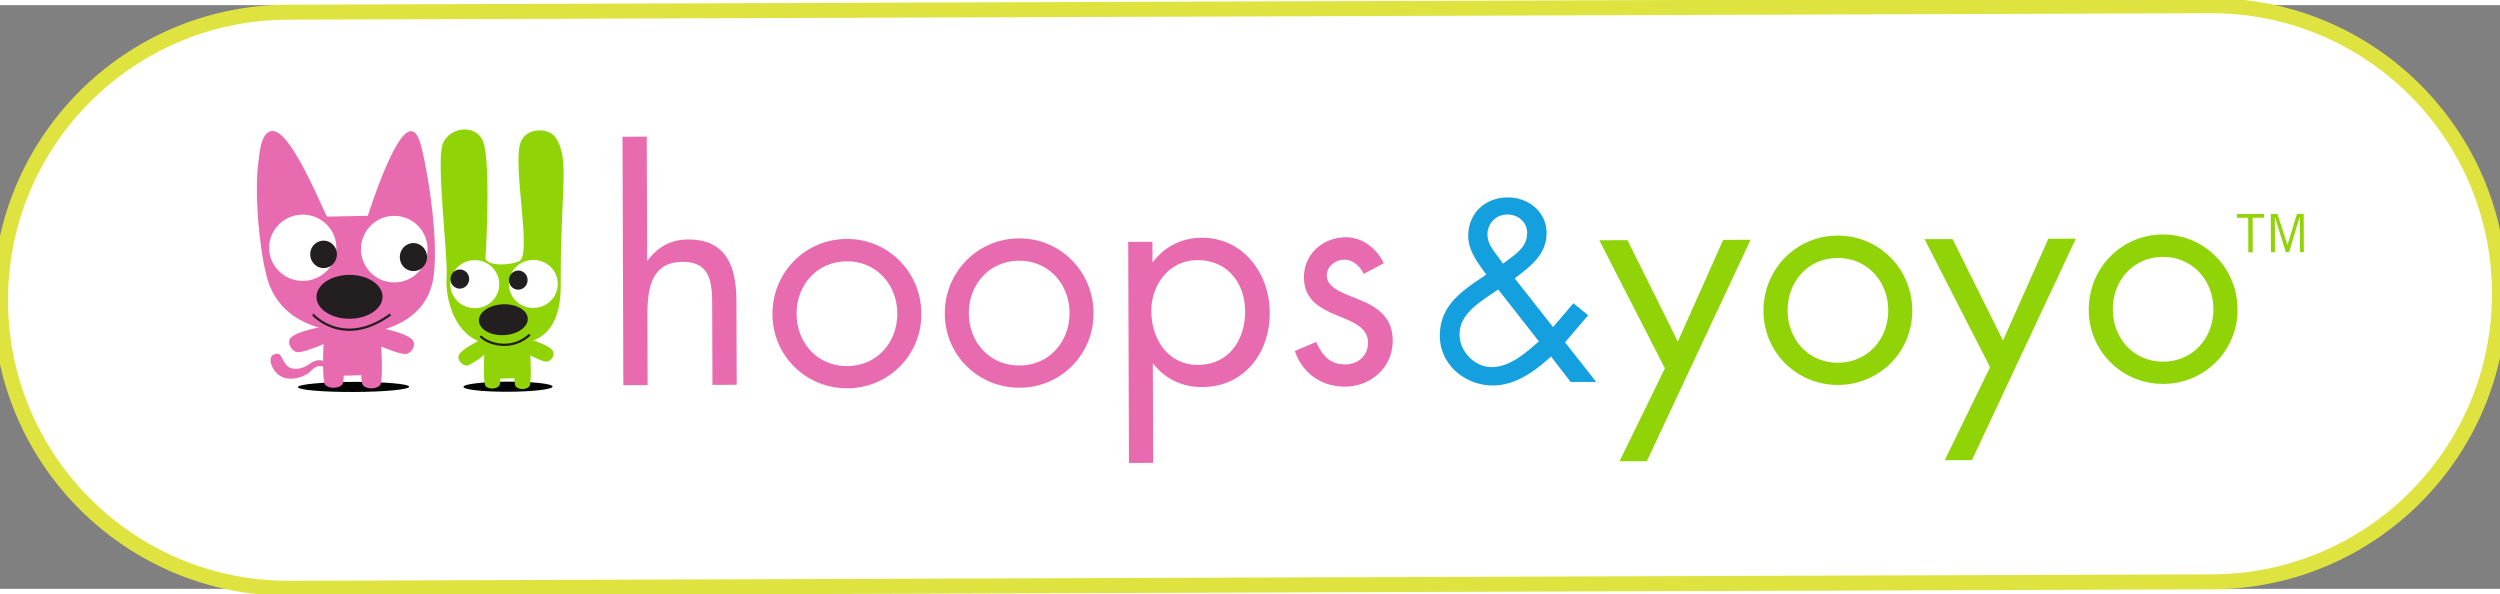 <svg height="594" viewBox=".611 .61 219.504 51.248" width="2500" xmlns="http://www.w3.org/2000/svg"><rect x=".611" y=".61" width="219.504" height="51.248" fill="#808080" stroke="none"/><g stroke-miterlimit="10"><path d="m55.268 12.163.073 21.814 2.13-.007-.02-5.893c-.007-2.219.158-4.916 3.082-4.926 2.45-.008 2.603 1.779 2.61 3.794l.023 7.005 2.128-.007-.025-7.37c-.01-2.917-.815-5.4-4.25-5.388-1.536.005-2.673.672-3.558 1.87l-.028-.055-.036-10.844zm19.73 22.085c-3.62.012-6.551-2.849-6.564-6.504-.012-3.64 2.864-6.593 6.52-6.606 3.654-.012 6.542 2.921 6.554 6.562a6.49 6.49 0 0 1 -6.51 6.548m-.038-11.146c-2.62.01-4.415 2.098-4.406 4.605.008 2.542 1.817 4.6 4.437 4.591 2.618-.009 4.41-2.079 4.402-4.62-.009-2.507-1.814-4.585-4.433-4.576m15.17 11.095c-3.626.012-6.551-2.849-6.564-6.504-.012-3.64 2.871-6.593 6.52-6.606 3.646-.012 6.524 2.922 6.536 6.562a6.478 6.478 0 0 1 -6.492 6.548m-.038-11.146c-2.633.01-4.423 2.099-4.415 4.606.009 2.541 1.813 4.599 4.446 4.59 2.61-.009 4.402-2.079 4.393-4.62-.008-2.507-1.814-4.584-4.424-4.576m11.71.115h.041c1.037-1.381 2.558-2.128 4.28-2.134 3.642-.012 5.961 3.127 5.973 6.563.012 3.55-2.22 6.536-5.956 6.548-1.696.006-3.255-.72-4.267-2.062h-.042l.03 8.717-2.125.007-.066-19.412 2.124-.008zm3.94-.169c-2.465.009-4.05 2.15-4.041 4.472.008 2.438 1.446 4.734 4.088 4.725 2.726-.009 4.154-2.202 4.145-4.716-.008-2.486-1.579-4.49-4.19-4.48m16.351.283c-.554-1.286-1.865-2.296-3.308-2.292-2.002.007-3.692 1.45-3.685 3.532.013 3.918 5.613 2.947 5.622 5.722.004 1.133-.86 1.904-1.999 1.908-1.399.005-2.011-.82-2.553-1.97l-1.872.796c.668 1.946 2.318 3.131 4.402 3.124 2.302-.008 4.199-1.696 4.191-4.049-.007-2.099-1.43-2.96-2.891-3.561-1.462-.606-2.893-1.022-2.896-2.164-.003-.789.79-1.37 1.538-1.372.76-.002 1.405.593 1.695 1.254z" fill="#e86bb0"/><path d="m131.408 26.08c-1.217.835-2.651 1.815-2.646 3.437.005 1.51 1.326 2.878 2.825 2.873 1.607-.006 3.003-1.258 4.141-2.262l-3.57-4.552zm5.389 5.377c-1.41 1.278-3.099 2.538-5.098 2.545-2.427.008-4.66-1.81-4.668-4.351-.01-2.667 1.917-3.936 3.894-5.258l.183-.13c-.706-.988-1.579-2.063-1.583-3.374-.007-2.014 1.484-3.39 3.47-3.397 1.813-.007 3.4 1.263 3.407 3.113.006 1.908-1.433 2.96-2.802 3.99l3.371 4.282 1.789-2.094 1.292 1.057-2.028 2.372 2.732 3.476-2.24.007zm-4.07-8.26c.905-.692 1.973-1.311 1.97-2.585-.004-.972-.8-1.622-1.744-1.619a1.73 1.73 0 0 0 -1.741 1.76c.003.807.534 1.4.984 2.033l.376.522z" fill="#149fde"/><path d="m141.034 21.253 2.473-.008 4.419 8.906 3.984-8.934 2.406-.008-9.11 19.443-2.4.008 3.986-8.162zm20.959 12.702c3.632-.012 6.53-2.893 6.518-6.548-.012-3.64-2.908-6.574-6.562-6.562-3.649.013-6.511 2.965-6.499 6.606a6.483 6.483 0 0 0 6.543 6.504m-.038-11.146c2.618-.008 4.438 2.069 4.446 4.576.009 2.541-1.797 4.611-4.415 4.62-2.61.009-4.41-2.049-4.418-4.59-.008-2.507 1.776-4.597 4.387-4.606m7.634-1.652 2.464-.008 4.423 8.906 3.984-8.934 2.41-.008-9.119 19.443-2.391.008 3.982-8.162zm20.961 12.703a6.493 6.493 0 0 0 6.519-6.548c-.013-3.64-2.911-6.574-6.564-6.562-3.653.013-6.51 2.965-6.497 6.606a6.48 6.48 0 0 0 6.542 6.504m-.037-11.146c2.61-.009 4.43 2.069 4.439 4.576.008 2.541-1.797 4.611-4.408 4.62-2.607.009-4.417-2.049-4.425-4.59-.009-2.508 1.787-4.597 4.394-4.606m8.887-3.444-1.006.004.01 3.04-.385.001-.01-3.041-.994.003v-.322l2.384-.008zm3.49 3.029-.337.001-.01-3.076h-.025l-.923 3.08h-.282l-.953-3.073h-.014l.01 3.076-.355.002-.012-3.366.586-.002.878 2.722.835-2.727.591-.002z" fill="#90d307"/><path d="m220.068 25.865c.047 13.972-11.237 25.33-25.204 25.377l-168.829.568c-13.97.048-25.33-11.234-25.377-25.206-.047-13.97 11.238-25.33 25.207-25.377l168.829-.568c13.966-.049 25.326 11.237 25.374 25.206" fill="#fff"/><path d="m220.068 25.865c.047 13.972-11.237 25.33-25.204 25.377l-168.829.568c-13.97.048-25.33-11.234-25.377-25.206-.047-13.97 11.238-25.33 25.207-25.377l168.829-.568c13.966-.049 25.326 11.237 25.374 25.206" fill="none" stroke="#dfe33f" stroke-width="1.317"/><path d="m55.268 12.163.073 21.814 2.13-.007-.02-5.893c-.007-2.219.158-4.916 3.082-4.926 2.45-.008 2.603 1.779 2.61 3.794l.023 7.005 2.128-.007-.025-7.37c-.01-2.917-.815-5.4-4.25-5.388-1.536.005-2.673.672-3.558 1.87l-.028-.055-.036-10.844zm19.73 22.085c-3.62.012-6.551-2.849-6.564-6.504-.012-3.64 2.864-6.593 6.52-6.606 3.654-.012 6.542 2.921 6.554 6.562a6.49 6.49 0 0 1 -6.51 6.548m-.038-11.146c-2.62.01-4.415 2.098-4.406 4.605.008 2.542 1.817 4.6 4.437 4.591 2.618-.009 4.41-2.079 4.402-4.62-.009-2.507-1.814-4.585-4.433-4.576m15.17 11.095c-3.626.012-6.551-2.849-6.564-6.504-.012-3.64 2.871-6.593 6.52-6.606 3.646-.012 6.524 2.922 6.536 6.562a6.478 6.478 0 0 1 -6.492 6.548m-.038-11.146c-2.633.01-4.423 2.099-4.415 4.606.009 2.541 1.813 4.599 4.446 4.59 2.61-.009 4.402-2.079 4.393-4.62-.008-2.507-1.814-4.584-4.424-4.576m11.71.115h.041c1.037-1.381 2.558-2.128 4.28-2.134 3.642-.012 5.961 3.127 5.973 6.563.012 3.55-2.22 6.536-5.956 6.548-1.696.006-3.255-.72-4.267-2.062h-.042l.03 8.717-2.125.007-.066-19.412 2.124-.008zm3.94-.169c-2.465.009-4.05 2.15-4.041 4.472.008 2.438 1.446 4.734 4.088 4.725 2.726-.009 4.154-2.202 4.145-4.716-.008-2.486-1.579-4.49-4.19-4.48m16.351.283c-.554-1.286-1.865-2.296-3.308-2.292-2.002.007-3.692 1.45-3.685 3.532.013 3.918 5.613 2.947 5.622 5.722.004 1.133-.86 1.904-1.999 1.908-1.399.005-2.011-.82-2.553-1.97l-1.872.796c.668 1.946 2.318 3.131 4.402 3.124 2.302-.008 4.199-1.696 4.191-4.049-.007-2.099-1.43-2.96-2.891-3.561-1.462-.606-2.893-1.022-2.896-2.164-.003-.789.79-1.37 1.538-1.372.76-.002 1.405.593 1.695 1.254z" fill="#e86bb0"/><path d="m131.408 26.08c-1.217.835-2.651 1.815-2.646 3.437.005 1.51 1.326 2.878 2.825 2.873 1.607-.006 3.003-1.258 4.141-2.262l-3.57-4.552zm5.389 5.377c-1.41 1.278-3.099 2.538-5.098 2.545-2.427.008-4.66-1.81-4.668-4.351-.01-2.667 1.917-3.936 3.894-5.258l.183-.13c-.706-.988-1.579-2.063-1.583-3.374-.007-2.014 1.484-3.39 3.47-3.397 1.813-.007 3.4 1.263 3.407 3.113.006 1.908-1.433 2.96-2.802 3.99l3.371 4.282 1.789-2.094 1.292 1.057-2.028 2.372 2.732 3.476-2.24.007zm-4.07-8.26c.905-.692 1.973-1.311 1.97-2.585-.004-.972-.8-1.622-1.744-1.619a1.73 1.73 0 0 0 -1.741 1.76c.003.807.534 1.4.984 2.033l.376.522z" fill="#149fde"/><path d="m141.034 21.253 2.473-.008 4.419 8.906 3.984-8.934 2.406-.008-9.11 19.443-2.4.008 3.986-8.162zm20.959 12.702c3.632-.012 6.53-2.893 6.518-6.548-.012-3.64-2.908-6.574-6.562-6.562-3.649.013-6.511 2.965-6.499 6.606a6.483 6.483 0 0 0 6.543 6.504m-.038-11.146c2.618-.008 4.438 2.069 4.446 4.576.009 2.541-1.797 4.611-4.415 4.62-2.61.009-4.41-2.049-4.418-4.59-.008-2.507 1.776-4.597 4.387-4.606m7.634-1.652 2.464-.008 4.423 8.906 3.984-8.934 2.41-.008-9.119 19.443-2.391.008 3.982-8.162zm20.961 12.703a6.493 6.493 0 0 0 6.519-6.548c-.013-3.64-2.911-6.574-6.564-6.562-3.653.013-6.51 2.965-6.497 6.606a6.48 6.48 0 0 0 6.542 6.504m-.037-11.146c2.61-.009 4.43 2.069 4.439 4.576.008 2.541-1.797 4.611-4.408 4.62-2.607.009-4.417-2.049-4.425-4.59-.009-2.508 1.787-4.597 4.394-4.606m8.887-3.444-1.006.004.01 3.04-.385.001-.01-3.041-.994.003v-.322l2.384-.008zm3.49 3.029-.337.001-.01-3.076h-.025l-.923 3.08h-.282l-.953-3.073h-.014l.01 3.076-.355.002-.012-3.366.586-.002.878 2.722.835-2.727.591-.002z" fill="#90d307"/><path d="m49.13 34.098c.001.243-1.75.45-3.913.457-2.16.008-3.914-.188-3.914-.43-.001-.247 1.75-.451 3.91-.459 2.163-.007 3.915.186 3.916.432m-12.59.016c.002.244-2.184.452-4.886.46-2.696.01-4.883-.183-4.884-.427 0-.246 2.185-.452 4.882-.461 2.701-.01 4.888.182 4.889.428" fill="#030505"/><g fill="#e86bb0"><path d="m29.972 28.805c-.183-.203-3.62.414-3.927 1.145-.216.515.318 1.105.662 1.129.778.053 3.269-1.136 3.628-1.276.36-.138-.253-.868-.364-1m2.982.085c.18-.217 3.638.48 3.955 1.237.22.54-.292 1.084-.642 1.112-.784.062-3.31-1.163-3.675-1.307-.362-.14.248-.908.362-1.043"/><path d="m32.602 30.407c.143-.08 1.387-.747 1.437-.37.052.382.212 3.104-.011 3.848-.099.33-1 .586-1.522.13-.331-.288-.194-3.52.037-3.653zm-3.323-.05c.142-.085 1.386-.751 1.436-.371s.209 3.1-.01 3.847c-.098.327-1.003.583-1.525.13-.326-.289-.193-3.521.039-3.652"/><path d="m33.012 27.385c.759.582.72.956.874 2.286.142 1.255.238 3.298.076 3.311-.735.06-4.634.377-4.875-.097-.026-.05-.16-.692-.057-2.792-.029-1.31.135-2.209.751-2.697.819-.647 2.4-.647 3.23-.01"/><path d="m29.617 32.66c-1.09-.79-1.506-.089-1.838.186-.312.257-1.11.687-2.008.53-1.207-.21-1.748-1.794-1.166-2.068.828-.383.669.503 1.21.946.23.3 1.038.503 1.9-.097.862-.605 1.297-.393 1.57-.033zm7.867-20.041c.501 1.54 1.68 8.143 1.207 11.76-.477 3.614-3.742 4.965-6.896 5.11-4.134-.302-6.502-1.726-7.514-4.269-.795-1.996-1.428-8.063-.954-11.057.183-1.999.697-2.519 1.25-2.5 1.742.061 4.607 7.546 4.772 7.514l3.554-.07c1.613-4.902 3.611-9.464 4.58-6.488"/></g><path d="m30.143 21.899c.006 1.611-1.31 2.917-2.941 2.922-1.628.006-2.953-1.291-2.959-2.902-.005-1.604 1.31-2.912 2.939-2.917 1.63-.006 2.956 1.293 2.961 2.897" fill="#fff"/><path d="m34.197 26.21c.003 1.063-1.294 1.928-2.894 1.934-1.599.005-2.9-.852-2.904-1.916-.003-1.062 1.292-1.93 2.891-1.936 1.6-.005 2.903.854 2.907 1.917m-4.006-3.725c.002.662-.518 1.208-1.163 1.21-.648.003-1.174-.54-1.176-1.204a1.186 1.186 0 0 1 1.168-1.205 1.185 1.185 0 0 1 1.17 1.199" fill="#231f20"/><path d="m38.153 22.022a2.921 2.921 0 0 1 -2.916 2.93 2.92 2.92 0 0 1 -.02-5.841 2.924 2.924 0 0 1 2.936 2.911" fill="#fff"/><path d="m38.106 22.726c.002.677-.53 1.231-1.186 1.233-.667.003-1.2-.548-1.203-1.225-.002-.68.528-1.232 1.194-1.234.656-.002 1.191.546 1.193 1.226m-6.81 6.483c-2.064.007-3.28-1.367-3.286-1.37.007.002 0 0 .022.016l.103-.176c.021.018.016.011.019.014l.002.004v.003h.003v.002l.014.013.039.04c.033.037.09.085.155.147.192.168.399.318.617.451a4.388 4.388 0 0 0 2.31.65c.988-.003 2.173-.329 3.539-1.317l.12.166c-1.389 1.006-2.625 1.354-3.655 1.357z" fill="#231f20"/><g fill="#90d307"><path d="m43.664 29.74c.114.084.741.565.492.75-.25.184-1.93 1.655-2.538 1.76-.276.049-.81-.331-.752-.8.08-.664 2.614-1.846 2.798-1.71m2.464.039c-.097.1-.638.684-.355.823.28.142 2.208 1.304 2.833 1.304.28 0 .725-.406.586-.86-.2-.638-2.905-1.43-3.064-1.267"/><path d="m45.991 31.161c.114-.067 1.11-.612 1.145-.302.043.312.168 2.54-.007 3.15-.08.27-.799.48-1.217.106-.262-.235-.154-2.882.03-2.994m-2.605-.001c.114-.067 1.106-.614 1.148-.301.042.308.166 2.537-.01 3.146-.079.27-.8.48-1.213.11-.269-.237-.157-2.886.026-2.992"/><path d="m46.32 28.685c.605.477.574.785.694 1.873.116 1.03.195 2.7.062 2.71-.59.05-3.699.314-3.89-.077-.023-.041-.129-.569-.043-2.286-.028-1.073.102-1.81.594-2.213.654-.524 1.915-.524 2.583-.009"/><path d="m42.467 30.044c-2.086-.966-2.763-3.833-2.643-5.539.13-1.774-.917-10.133-.356-11.68.588-1.611 3.248-1.909 3.676.14.545 2.591.093 9.908.093 9.908.266.656 2.05.606 2.94.23 1.18-.495-.553-8.213.11-10.345.46-1.467 2.482-1.41 3.082-.55 1.323 1.905.432 4.512.474 12.99.037 6.699-5.287 4.98-7.052 5.02"/></g><path d="m46.95 28.13c.03.75-.905 1.397-2.09 1.453s-2.167-.507-2.2-1.257c-.034-.75.904-1.397 2.092-1.451 1.182-.054 2.168.506 2.199 1.256" fill="#231f20"/><path d="m44.446 25.108c0 1.166-.957 2.109-2.146 2.113-1.185.004-2.149-.938-2.15-2.104s.96-2.113 2.146-2.117c1.184-.003 2.15.942 2.15 2.108m5.139-.026c0 1.167-.96 2.11-2.146 2.114-1.183.004-2.15-.937-2.149-2.104 0-1.166.96-2.111 2.145-2.115 1.186-.004 2.15.94 2.15 2.105" fill="#fff"/><path d="m42.724 29.707.176-.1c.112.22.973.736 1.998.724.686-.002 1.448-.218 2.158-.868l.14.15a3.378 3.378 0 0 1 -2.297.921c-1.099-.005-1.969-.493-2.175-.827m-.93-4.939a.83.83 0 0 1 -.92.725.828.828 0 0 1 -.7-.942.83.83 0 0 1 .922-.725.826.826 0 0 1 .699.942m5.128.091a.824.824 0 0 1 -.92.724.828.828 0 0 1 -.698-.942.83.83 0 0 1 .92-.723.825.825 0 0 1 .698.941" fill="#231f20"/></g></svg>